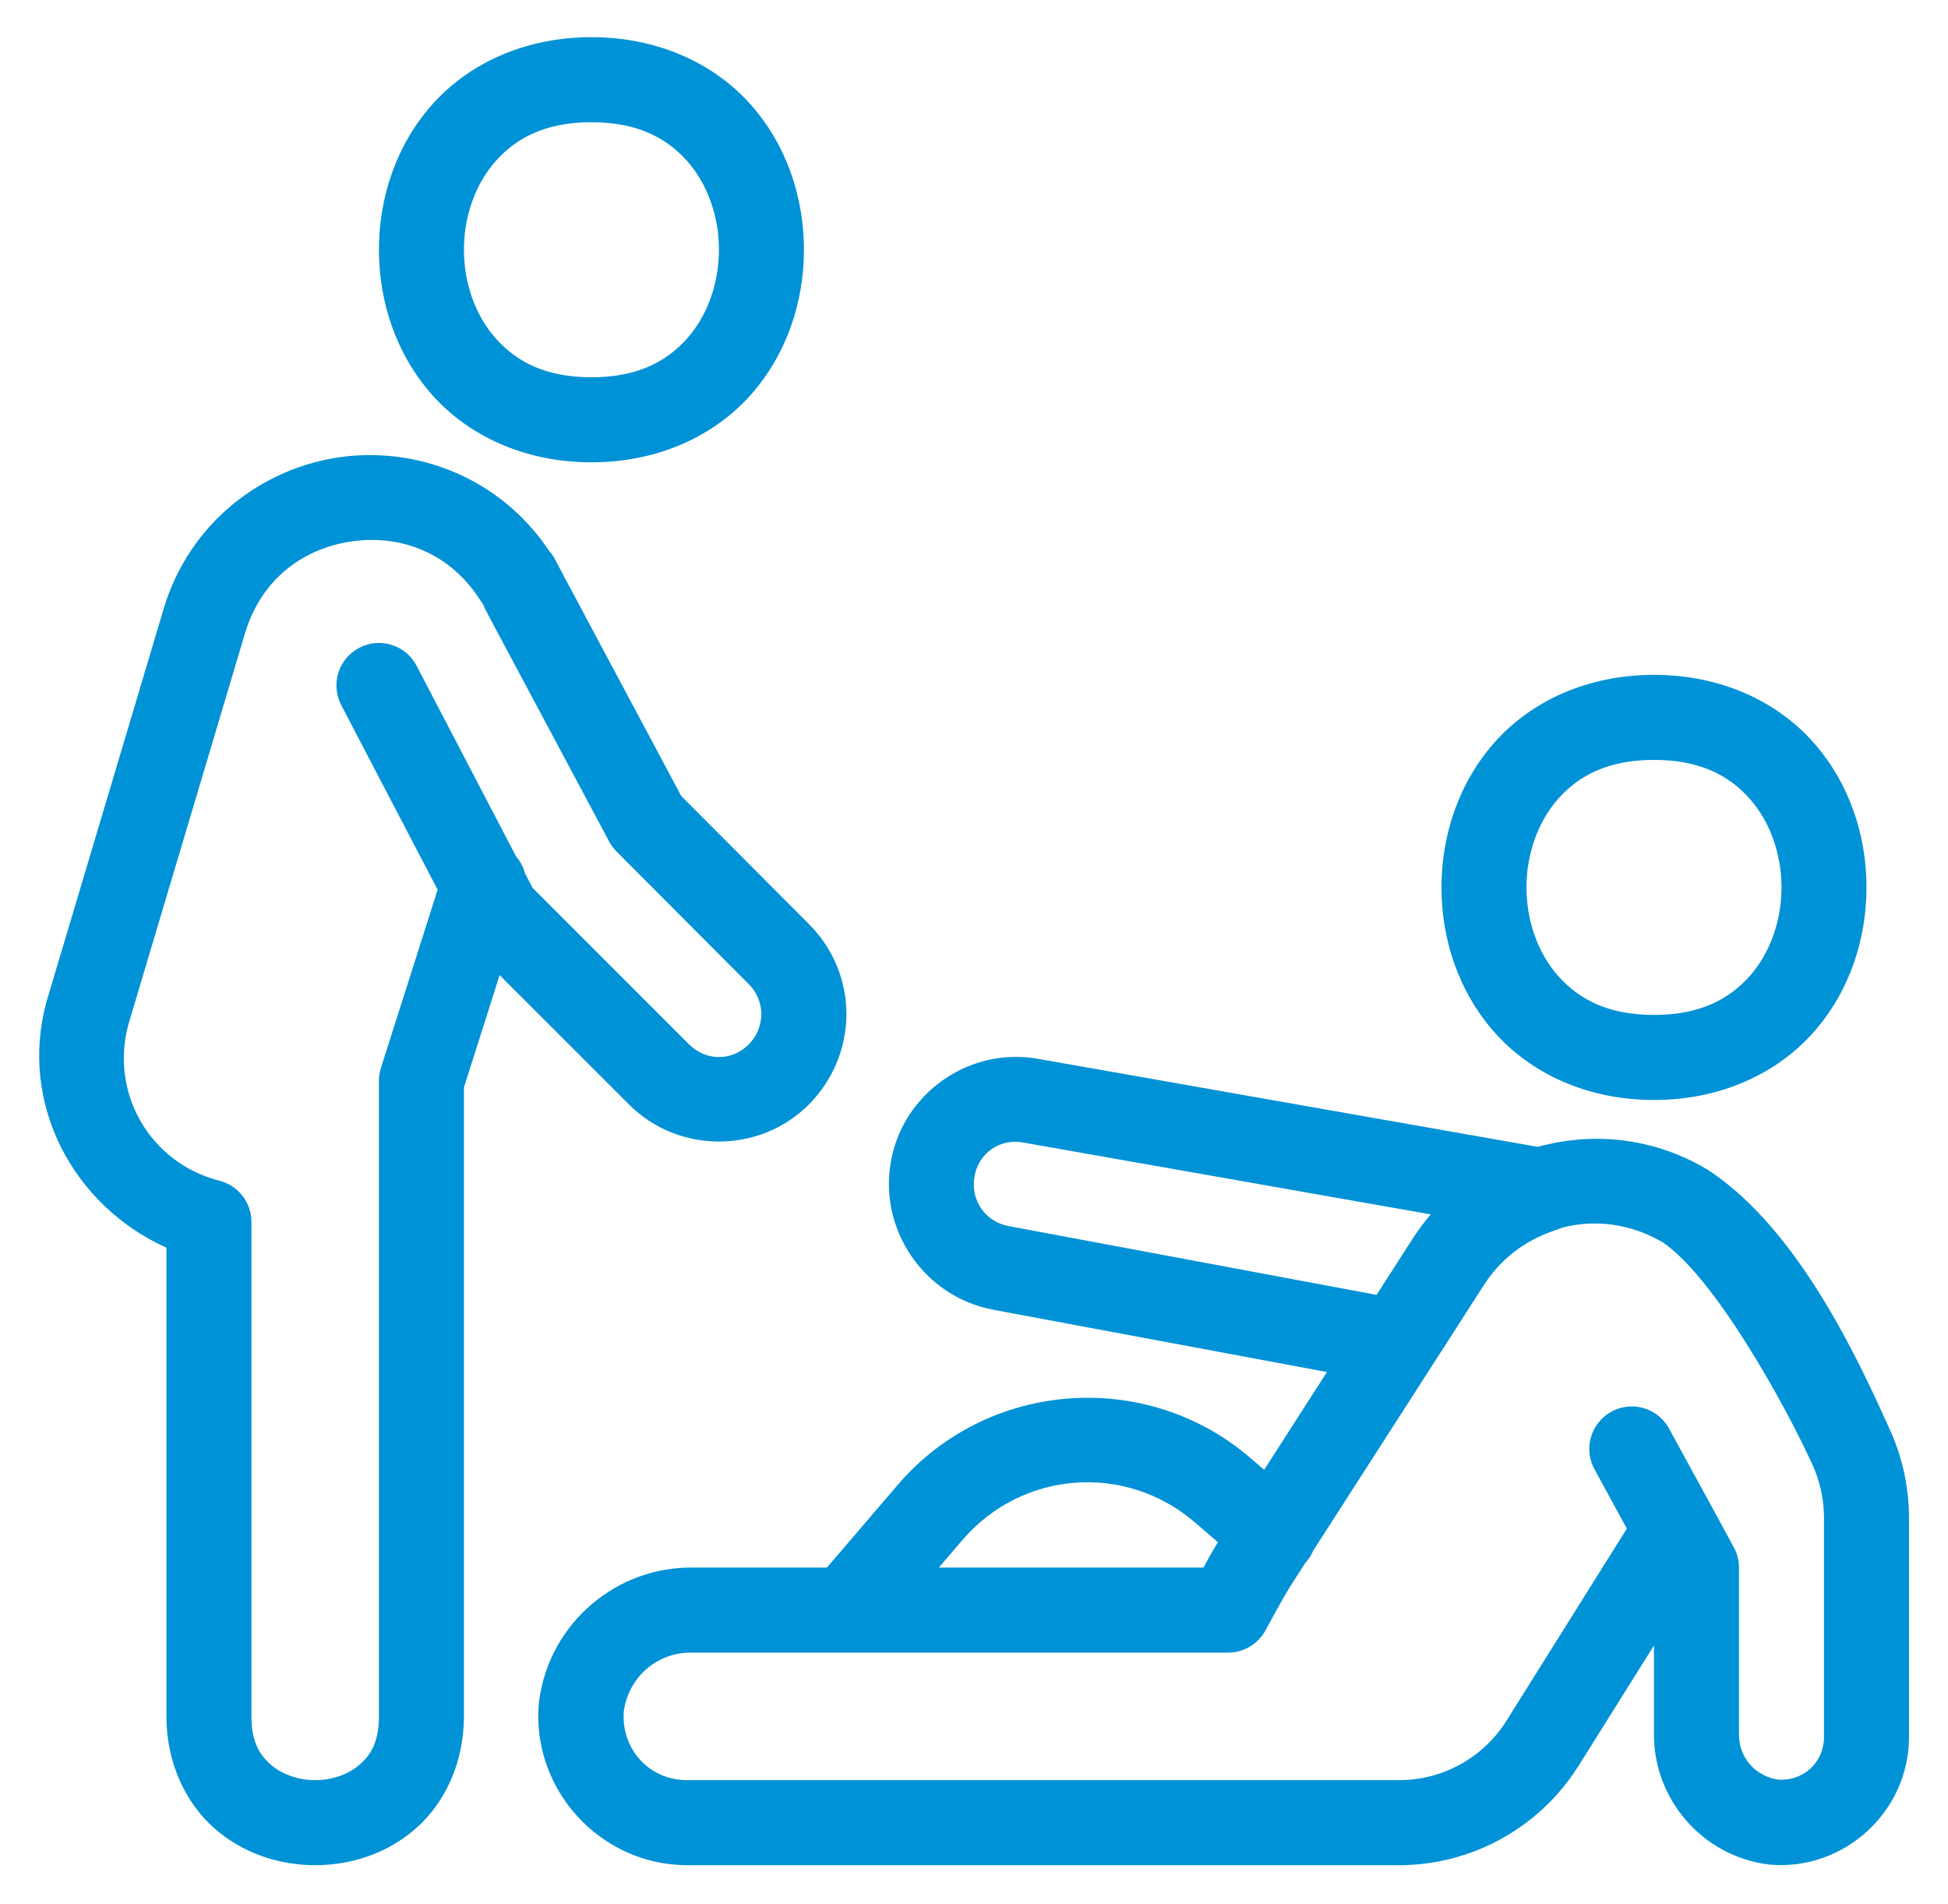 <svg width="44" height="43" viewBox="0 0 44 43" fill="none" xmlns="http://www.w3.org/2000/svg">
<path d="M13.359 0.84C11.839 0.84 10.577 1.444 9.761 2.362C8.945 3.28 8.559 4.467 8.559 5.64C8.559 6.813 8.945 7.999 9.761 8.917C10.577 9.835 11.839 10.44 13.359 10.44C14.879 10.44 16.141 9.835 16.957 8.917C17.773 7.999 18.159 6.813 18.159 5.64C18.159 4.467 17.773 3.28 16.957 2.362C16.141 1.444 14.879 0.84 13.359 0.84ZM13.359 2.76C14.399 2.76 15.057 3.115 15.521 3.637C15.985 4.159 16.239 4.893 16.239 5.64C16.239 6.387 15.985 7.12 15.521 7.642C15.057 8.164 14.399 8.52 13.359 8.52C12.319 8.52 11.661 8.164 11.197 7.642C10.733 7.12 10.479 6.387 10.479 5.64C10.479 4.893 10.733 4.159 11.197 3.637C11.661 3.115 12.319 2.76 13.359 2.76ZM8.374 10.277C8.15 10.276 7.928 10.29 7.708 10.32C5.947 10.559 4.283 11.781 3.694 13.755V13.757L1.112 22.414L1.054 22.605C1.052 22.613 1.05 22.621 1.048 22.629C0.422 24.928 1.655 27.23 3.759 28.175V38.76C3.759 39.8 4.184 40.702 4.832 41.278C5.48 41.854 6.306 42.12 7.119 42.12C7.933 42.12 8.759 41.854 9.407 41.278C10.055 40.702 10.479 39.8 10.479 38.76V24.557L11.285 22.02L14.207 24.941C15.321 26.058 17.158 26.058 18.272 24.941L18.273 24.939C18.81 24.398 19.115 23.669 19.119 22.907C19.119 22.904 19.119 22.901 19.119 22.897C19.117 22.134 18.81 21.402 18.268 20.865L18.273 20.869L15.388 17.976L12.761 13.057L12.759 13.054C12.753 13.042 12.747 13.03 12.74 13.018L12.737 13.012L12.538 12.634C12.503 12.568 12.461 12.507 12.412 12.452C11.448 11.003 9.898 10.281 8.374 10.277ZM8.374 12.193C9.324 12.186 10.258 12.613 10.865 13.581C10.893 13.623 10.924 13.664 10.957 13.702C10.958 13.704 10.959 13.706 10.959 13.708L10.907 13.655L11.04 13.911C11.041 13.912 11.042 13.914 11.043 13.916C11.045 13.919 11.046 13.921 11.047 13.924L13.76 19.005C13.805 19.088 13.861 19.163 13.927 19.23L16.912 22.224L16.916 22.228C17.095 22.406 17.195 22.647 17.197 22.899C17.195 23.158 17.093 23.404 16.91 23.587C16.53 23.966 15.945 23.966 15.566 23.585H15.564L12.03 20.051L11.861 19.729V19.727C11.824 19.586 11.755 19.456 11.66 19.346L9.41 15.036C9.352 14.924 9.272 14.825 9.176 14.743C9.079 14.662 8.967 14.601 8.847 14.564C8.727 14.526 8.6 14.512 8.474 14.523C8.349 14.534 8.227 14.57 8.115 14.629C8.003 14.687 7.904 14.767 7.823 14.863C7.742 14.96 7.681 15.072 7.643 15.192C7.605 15.312 7.591 15.439 7.603 15.565C7.614 15.69 7.65 15.812 7.708 15.924L9.885 20.092L8.604 24.116C8.574 24.211 8.559 24.309 8.559 24.409V38.76C8.559 39.32 8.384 39.618 8.132 39.842C7.88 40.066 7.506 40.2 7.119 40.2C6.732 40.2 6.359 40.066 6.107 39.842C5.855 39.618 5.679 39.32 5.679 38.76V27.594C5.679 27.381 5.608 27.174 5.478 27.006C5.347 26.837 5.164 26.717 4.957 26.664C3.394 26.265 2.477 24.69 2.9 23.134L2.951 22.965V22.963L5.533 14.304C5.906 13.053 6.883 12.37 7.967 12.223C8.102 12.205 8.238 12.194 8.374 12.193ZM37.359 15.24C35.839 15.24 34.577 15.844 33.761 16.762C32.945 17.68 32.559 18.866 32.559 20.04C32.559 21.213 32.945 22.399 33.761 23.317C34.577 24.235 35.839 24.84 37.359 24.84C38.879 24.84 40.141 24.235 40.957 23.317C41.773 22.399 42.159 21.213 42.159 20.04C42.159 18.866 41.773 17.68 40.957 16.762C40.141 15.844 38.879 15.24 37.359 15.24ZM37.359 17.16C38.399 17.16 39.057 17.515 39.521 18.037C39.985 18.559 40.239 19.293 40.239 20.04C40.239 20.787 39.985 21.52 39.521 22.042C39.057 22.564 38.399 22.92 37.359 22.92C36.319 22.92 35.661 22.564 35.197 22.042C34.733 21.52 34.479 20.787 34.479 20.04C34.479 19.293 34.733 18.559 35.197 18.037C35.661 17.515 36.319 17.16 37.359 17.16ZM22.895 23.867C21.561 23.892 20.368 24.863 20.124 26.224C19.842 27.773 20.878 29.281 22.425 29.574L22.428 29.576L29.972 30.984L28.554 33.191L28.232 32.916L28.23 32.914C27.052 31.906 25.569 31.471 24.129 31.582C22.689 31.693 21.291 32.35 20.282 33.527L18.677 35.4H15.678C13.934 35.362 12.422 36.65 12.182 38.379C12.18 38.39 12.178 38.402 12.176 38.413C11.972 40.38 13.542 42.119 15.519 42.12H31.599C33.232 42.121 34.755 41.285 35.634 39.909C35.635 39.907 35.637 39.906 35.638 39.904L37.359 37.159V39.112C37.327 40.62 38.456 41.922 39.952 42.105C39.965 42.106 39.978 42.108 39.992 42.109C41.654 42.244 43.108 40.915 43.119 39.247C43.119 39.245 43.119 39.242 43.119 39.24V34.273C43.118 33.581 42.968 32.897 42.68 32.269C42.008 30.787 40.663 27.808 38.612 26.441C38.599 26.433 38.587 26.425 38.574 26.417C38.003 26.073 37.387 25.859 36.763 25.768C36.081 25.668 35.39 25.718 34.734 25.899L23.475 23.916H23.473C23.279 23.879 23.086 23.863 22.895 23.867ZM23.117 25.802C23.12 25.802 23.124 25.803 23.128 25.804L32.317 27.424C32.159 27.607 32.013 27.805 31.88 28.016L31.093 29.241L22.783 27.688H22.781C22.25 27.587 21.915 27.099 22.012 26.567V26.563C22.106 26.035 22.59 25.702 23.117 25.802ZM35.9 27.632C36.463 27.609 37.04 27.749 37.563 28.059C38.721 28.847 40.307 31.688 40.933 33.066L40.935 33.067C41.108 33.447 41.198 33.858 41.199 34.275V39.232C41.195 39.804 40.735 40.222 40.168 40.189C39.646 40.113 39.268 39.682 39.279 39.152C39.279 39.145 39.279 39.139 39.279 39.133V35.4C39.279 35.239 39.238 35.081 39.161 34.941L38.702 34.095L37.721 32.3C37.664 32.184 37.584 32.08 37.486 31.995C37.388 31.91 37.274 31.846 37.15 31.806C37.026 31.767 36.896 31.752 36.767 31.765C36.637 31.777 36.512 31.816 36.398 31.878C36.284 31.94 36.184 32.025 36.103 32.127C36.023 32.229 35.964 32.346 35.931 32.471C35.897 32.597 35.889 32.728 35.907 32.856C35.926 32.985 35.97 33.108 36.037 33.219L36.746 34.52L34.016 38.876C33.489 39.702 32.579 40.2 31.599 40.2H15.519C14.656 40.2 14.014 39.483 14.092 38.627C14.209 37.858 14.858 37.303 15.637 37.32C15.644 37.32 15.651 37.32 15.658 37.32H27.74C27.915 37.32 28.087 37.272 28.237 37.181C28.386 37.091 28.509 36.961 28.59 36.806C28.59 36.806 29.02 36.008 29.173 35.779C29.175 35.774 29.178 35.77 29.18 35.766L29.479 35.302C29.557 35.218 29.62 35.12 29.664 35.014L33.5 29.046C33.503 29.042 33.505 29.039 33.508 29.036C33.892 28.422 34.462 28.008 35.094 27.795L35.096 27.793C35.179 27.765 35.26 27.729 35.345 27.709C35.527 27.665 35.713 27.639 35.9 27.632ZM24.275 33.484C25.222 33.41 26.197 33.702 26.981 34.372L27.51 34.828C27.387 35.025 27.298 35.187 27.183 35.4H21.206L21.738 34.777C22.411 33.994 23.329 33.557 24.275 33.484Z" fill="#0092D6"/>
</svg>
